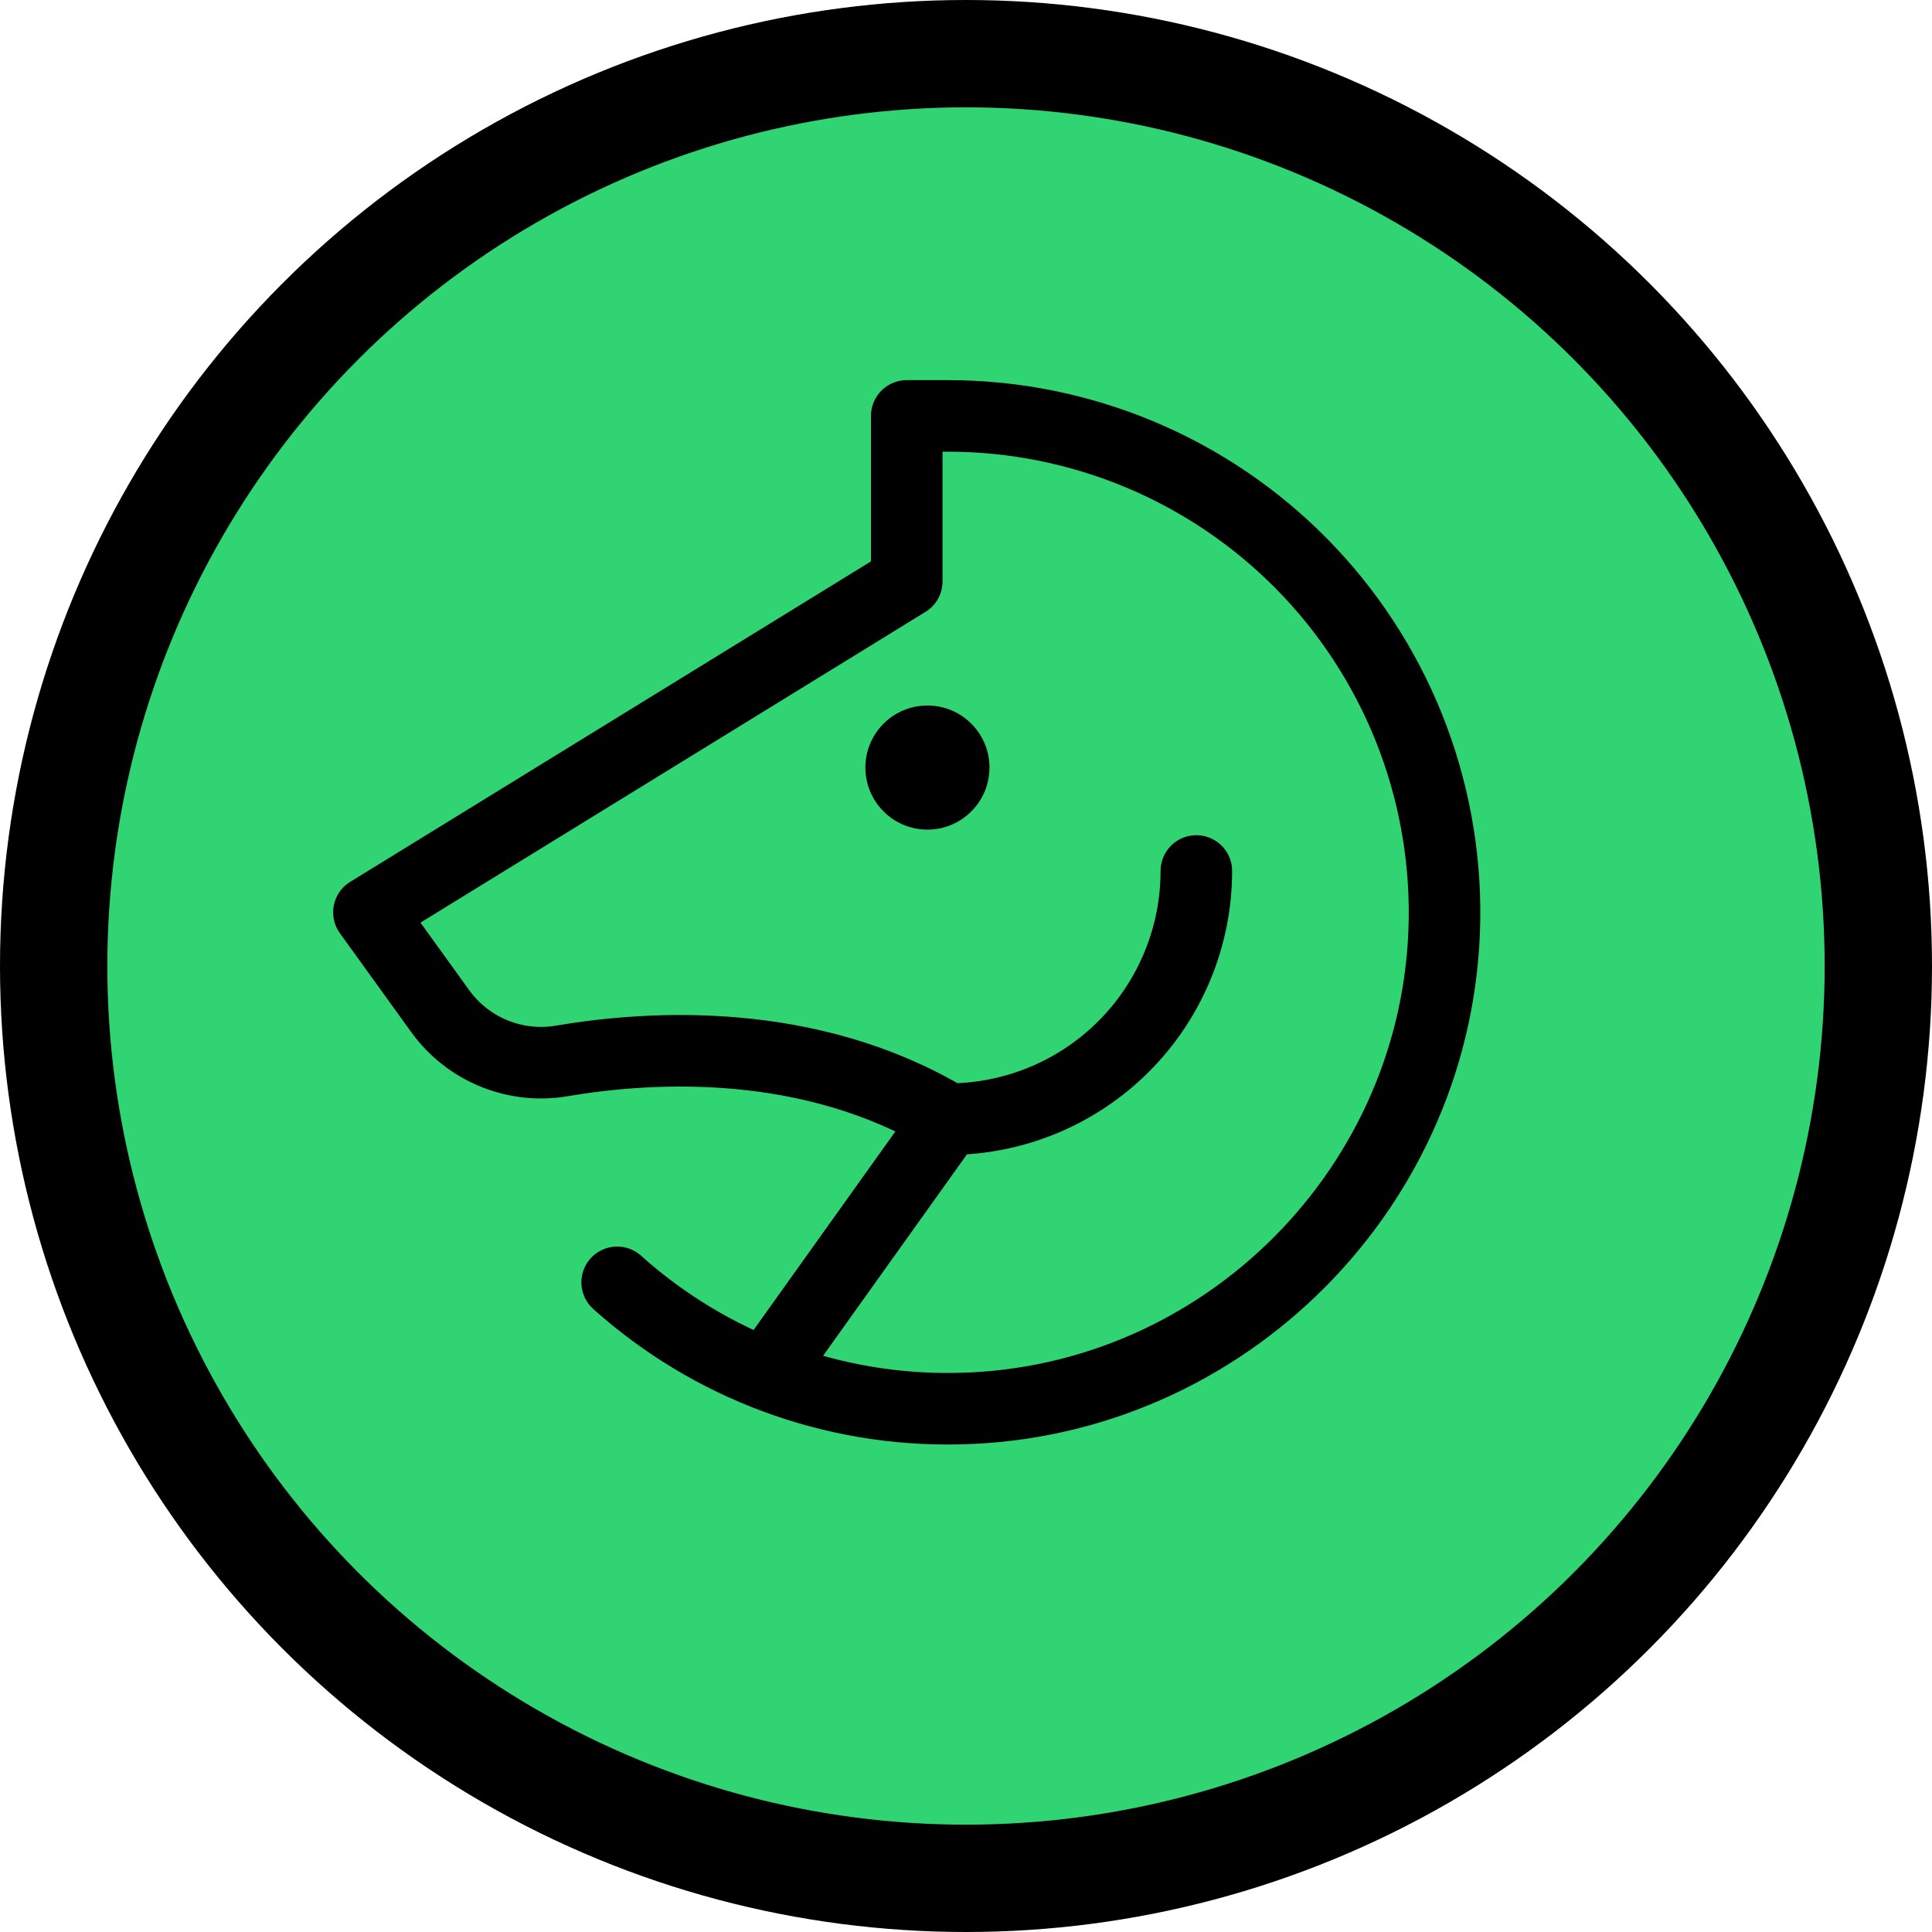 <svg width="54" height="54" viewBox="0 0 54 54" fill="none" xmlns="http://www.w3.org/2000/svg">
<circle cx="27" cy="27" r="25.5" fill="#31D472" stroke="black" stroke-width="3"/>
<path d="M33.438 24.344C33.438 26.184 32.707 27.948 31.406 29.249C30.105 30.55 28.34 31.281 26.5 31.281" stroke="black" stroke-width="2" stroke-linecap="round" stroke-linejoin="round"/>
<path d="M17.25 35.842C19.863 38.186 23.271 39.448 26.781 39.372C34.221 39.225 40.27 33.139 40.374 25.698C40.4 23.859 40.06 22.034 39.375 20.328C38.689 18.621 37.672 17.068 36.381 15.759C35.09 14.45 33.552 13.41 31.855 12.7C30.159 11.991 28.339 11.625 26.5 11.625H25.344V16.25L10.312 25.5L12.305 28.263C12.685 28.789 13.205 29.198 13.806 29.444C14.406 29.689 15.064 29.762 15.704 29.653C18.228 29.225 22.65 28.971 26.5 31.281L26.5 31.281L21.408 38.411" stroke="black" stroke-width="2" stroke-linecap="round" stroke-linejoin="round"/>
<path d="M25.922 23.188C26.88 23.188 27.656 22.411 27.656 21.453C27.656 20.495 26.88 19.719 25.922 19.719C24.964 19.719 24.188 20.495 24.188 21.453C24.188 22.411 24.964 23.188 25.922 23.188Z" fill="black"/>
</svg>
